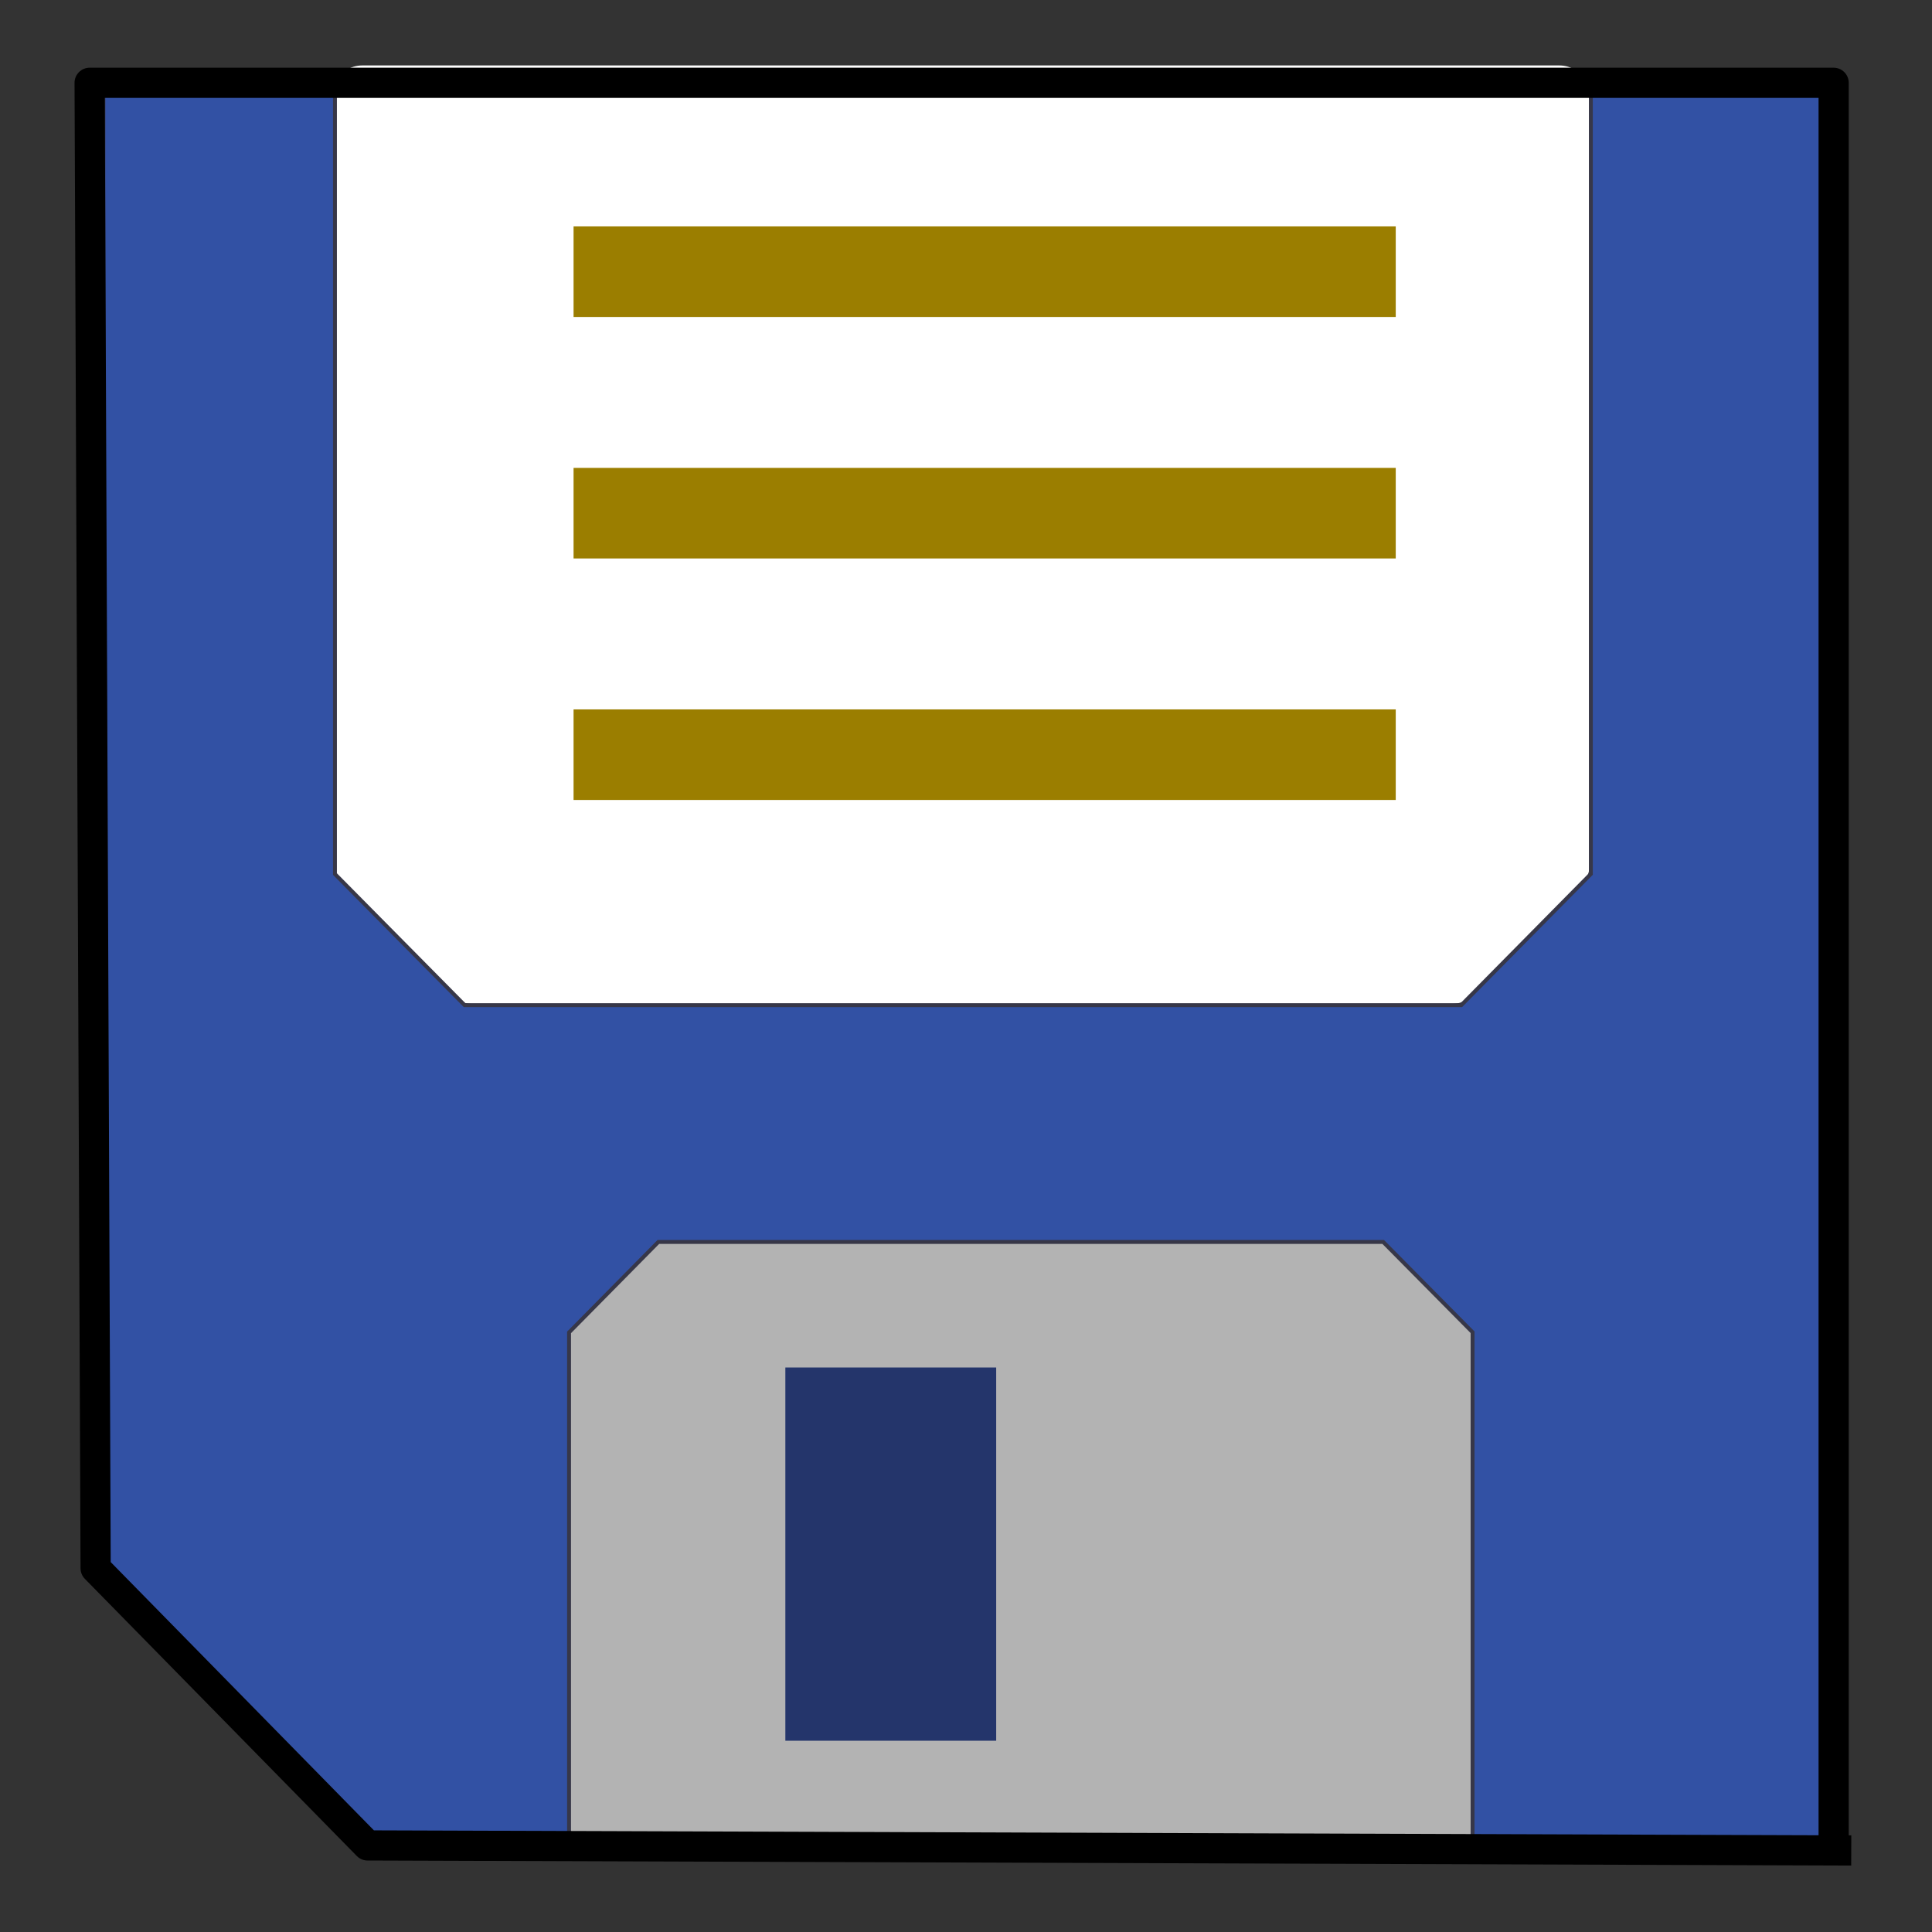 <?xml version="1.0" encoding="UTF-8"?>
<svg width="64" height="64" version="1.1" viewBox="0 0 64 64" xmlns="http://www.w3.org/2000/svg">
 <rect x="0" y="0" width="64" height="64" fill="#333333" stroke="none"/>
 <path d="m13.824 30.409-1.824-1.847v-25.394h39.656v25.486l-3.563 3.601h-32.446zm31.677-5.67v-0.667h-27.346v1.334h27.346zm0-5.248v-0.667h-27.346v1.334h27.346zm0-5.248v-0.667h-27.346v1.334h27.346zm0-5.248v-0.667h-27.346v1.334h27.346z" fill="#fff" stroke="#fff" stroke-linejoin="round" stroke-width="2" style="paint-order:stroke fill markers"/>
 <path d="m18.252 61.087v-17.409l2.886-2.678h25.976l2.886 2.678v17.409" fill="#b3b3b3"/>
 <path d="m26.016 57.664v-12.364h6.984v12.364z" fill="#24356b" fill-rule="evenodd"/>
 <path d="m11.334 3.132v26.777l3.971 4.016h33.093l3.971-4.016v-26.777" fill="none"/>
 <path d="m60.37 31.989v28.887h-11.589v-16.743l-2.961-2.992h-24.011l-2.958 2.996v16.74h-1.447l-5.199-0.084-4.542-4.79-4.292-4.03 0.111-17.321c0.047-7.393-0.056-17.515-0.056-22.495v-9.053h7.67v25.851l4.295 4.342h33.016l4.292-4.345v-25.849h7.67v28.887z" fill="#3251a4" stroke="#373748" stroke-width=".129"/>
 <g fill="none" stroke="#9b7e00" stroke-width="3">
  <path d="m19 25h27.236"/>
  <path d="m19 17h27.236"/>
  <path d="m19 9h27.236"/>
 </g>
 <path d="m60.742 61.18v-58.437h-57.773l0.199 49.208 9.008 9.181 49.149 0.167" fill="none" stroke="#000" stroke-linejoin="round" stroke-width="1px"/>
</svg>
